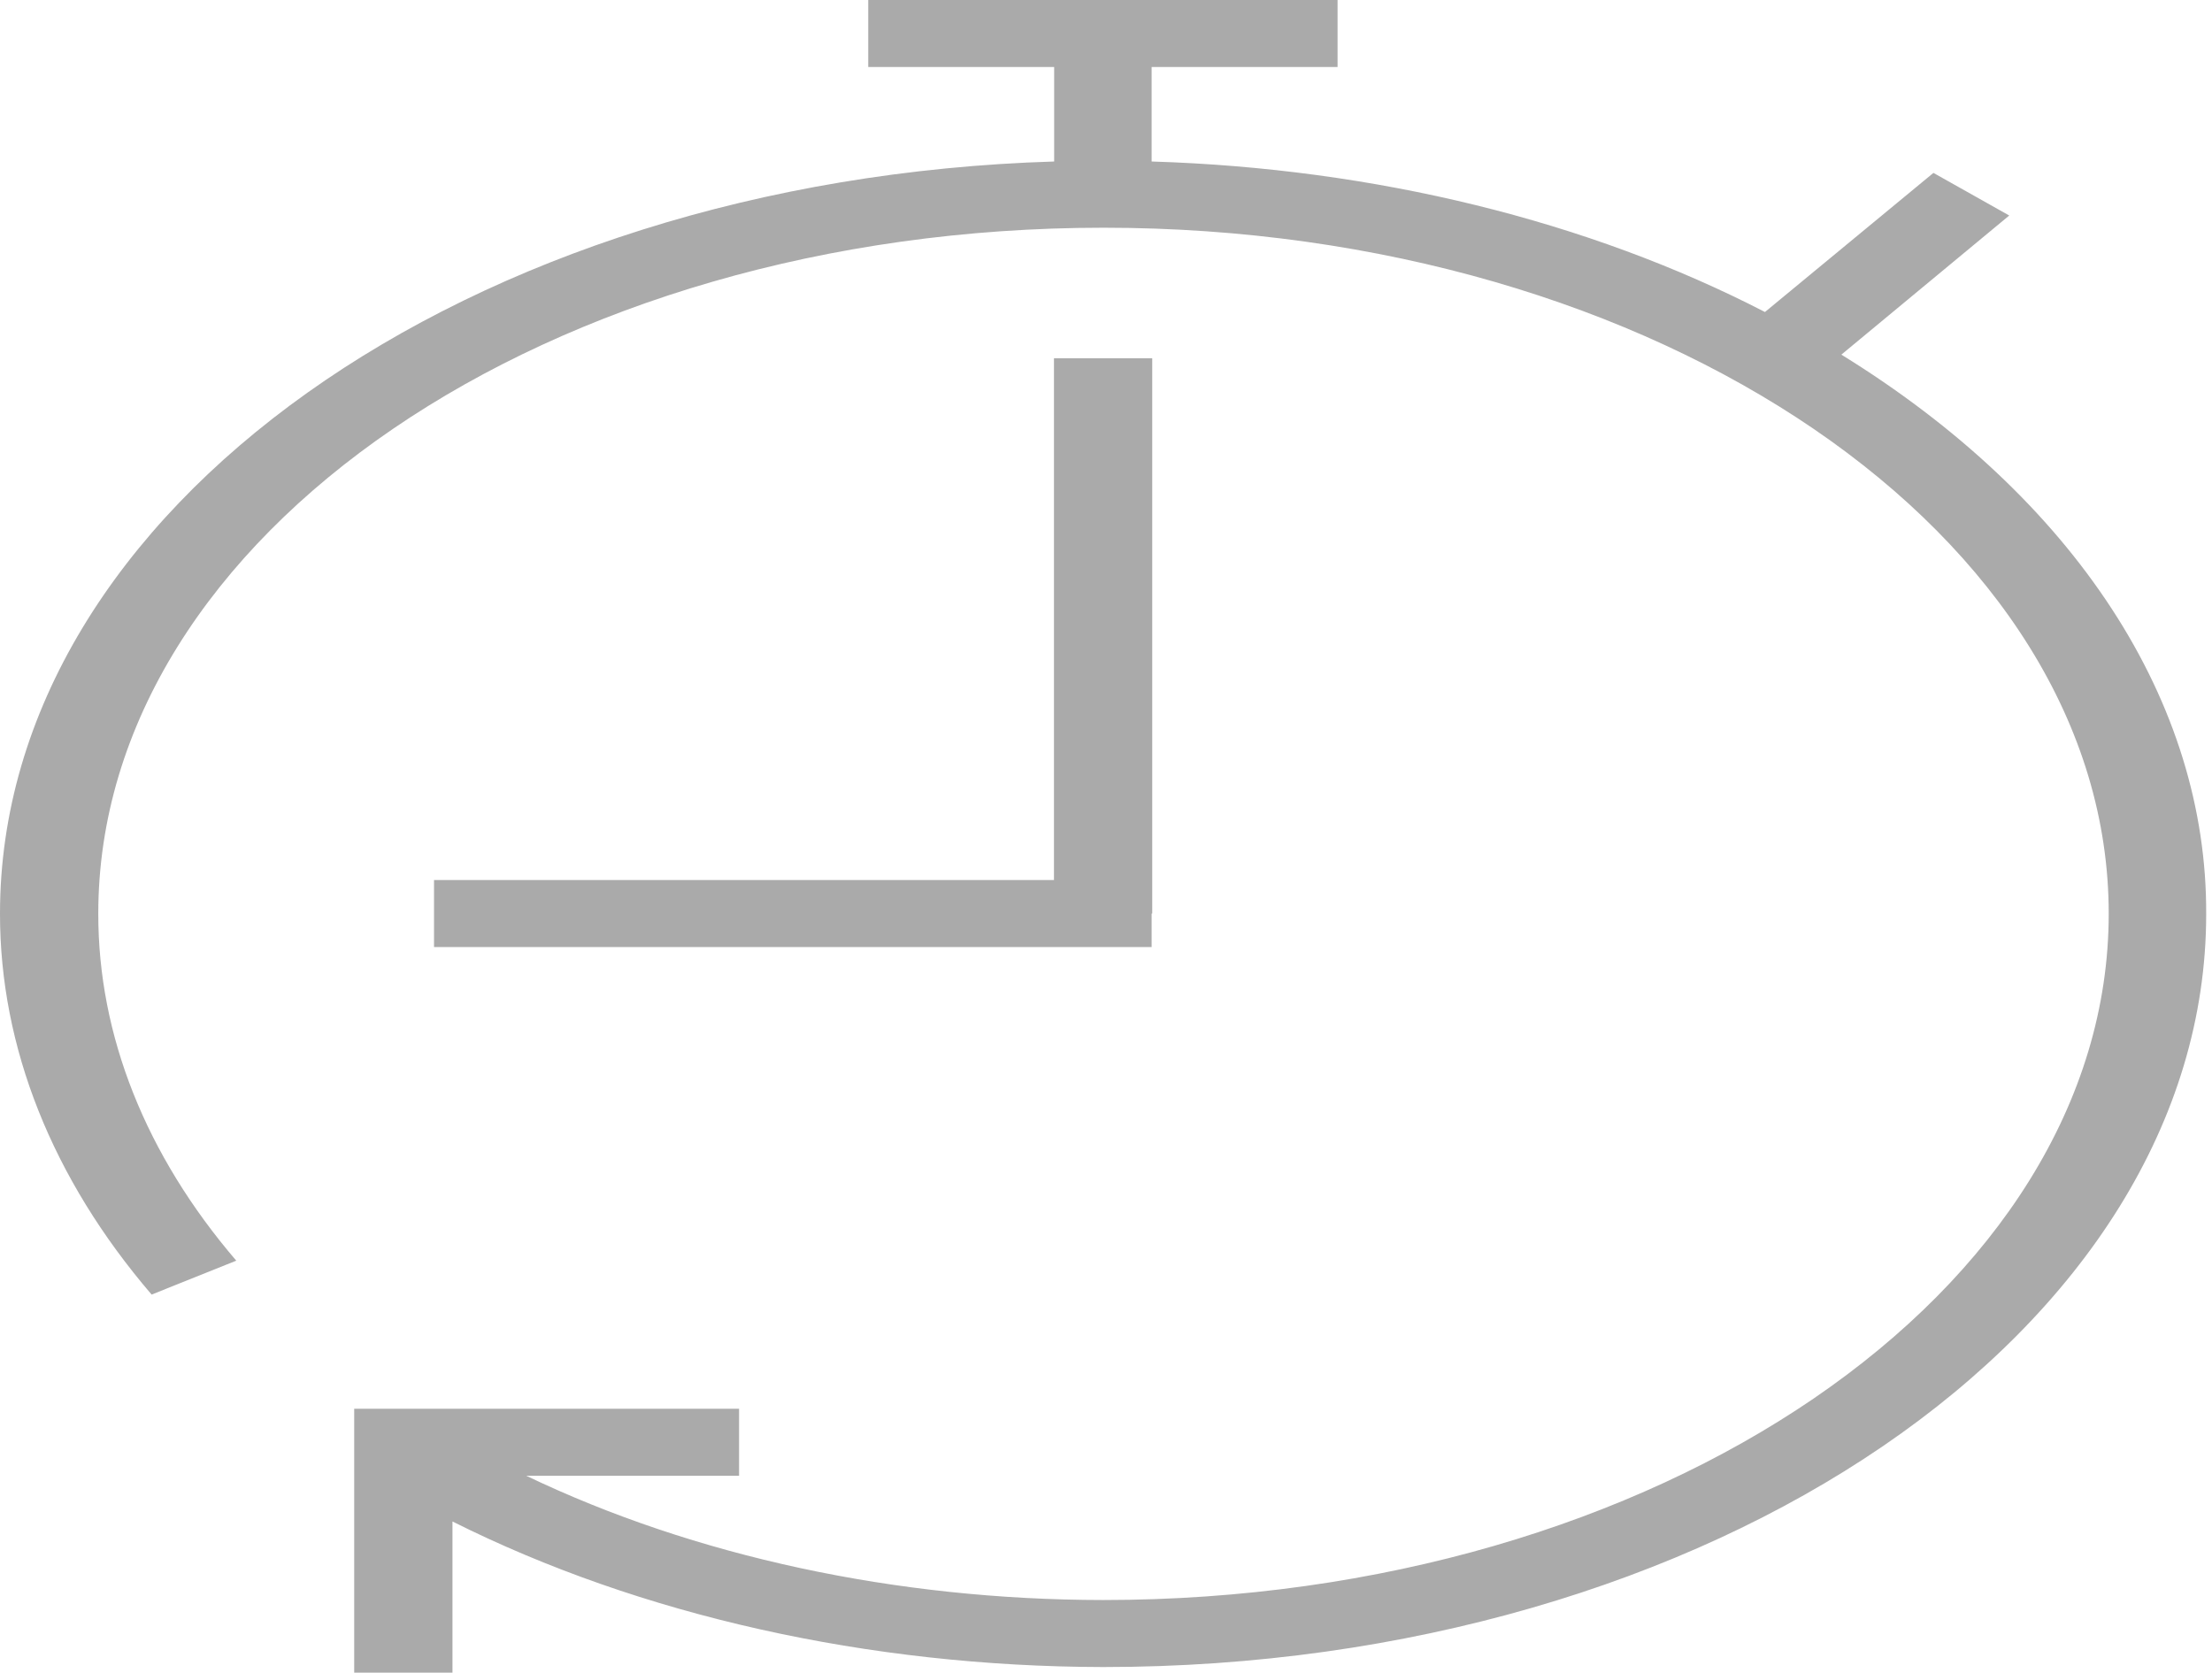 <svg width="160" height="121" viewBox="0 0 160 121" fill="none" xmlns="http://www.w3.org/2000/svg">
<path d="M133.191 25.654L145.334 15.59L139.85 12.507L127.664 22.571C114.905 15.976 99.413 12.174 83.3 11.683V4.848H96.749V0H62.802V4.848H76.25V11.683C33.874 12.973 1.6787e-05 36.862 1.6787e-05 66.085C-0.009 75.755 3.772 85.259 10.967 93.649L17.09 91.196C10.537 83.552 7.096 74.894 7.109 66.085C7.109 38.724 39.735 16.473 79.819 16.473C119.902 16.473 152.529 38.772 152.529 66.094C152.529 93.416 119.873 115.745 79.79 115.745C64.82 115.73 50.232 112.588 38.067 106.757H53.459V101.91H25.62V121H32.728V110.063C46.311 116.867 62.816 120.56 79.79 120.593C123.79 120.593 159.579 96.16 159.579 66.133C159.618 58.532 157.292 51.009 152.749 44.041C148.207 37.072 141.546 30.811 133.191 25.654Z" fill="#AAAAAA"/>
<path d="M83.3 66.085H83.344V25.916H76.236V63.661H31.394V68.509H83.3V66.085Z" fill="#AAAAAA"/>
</svg>
